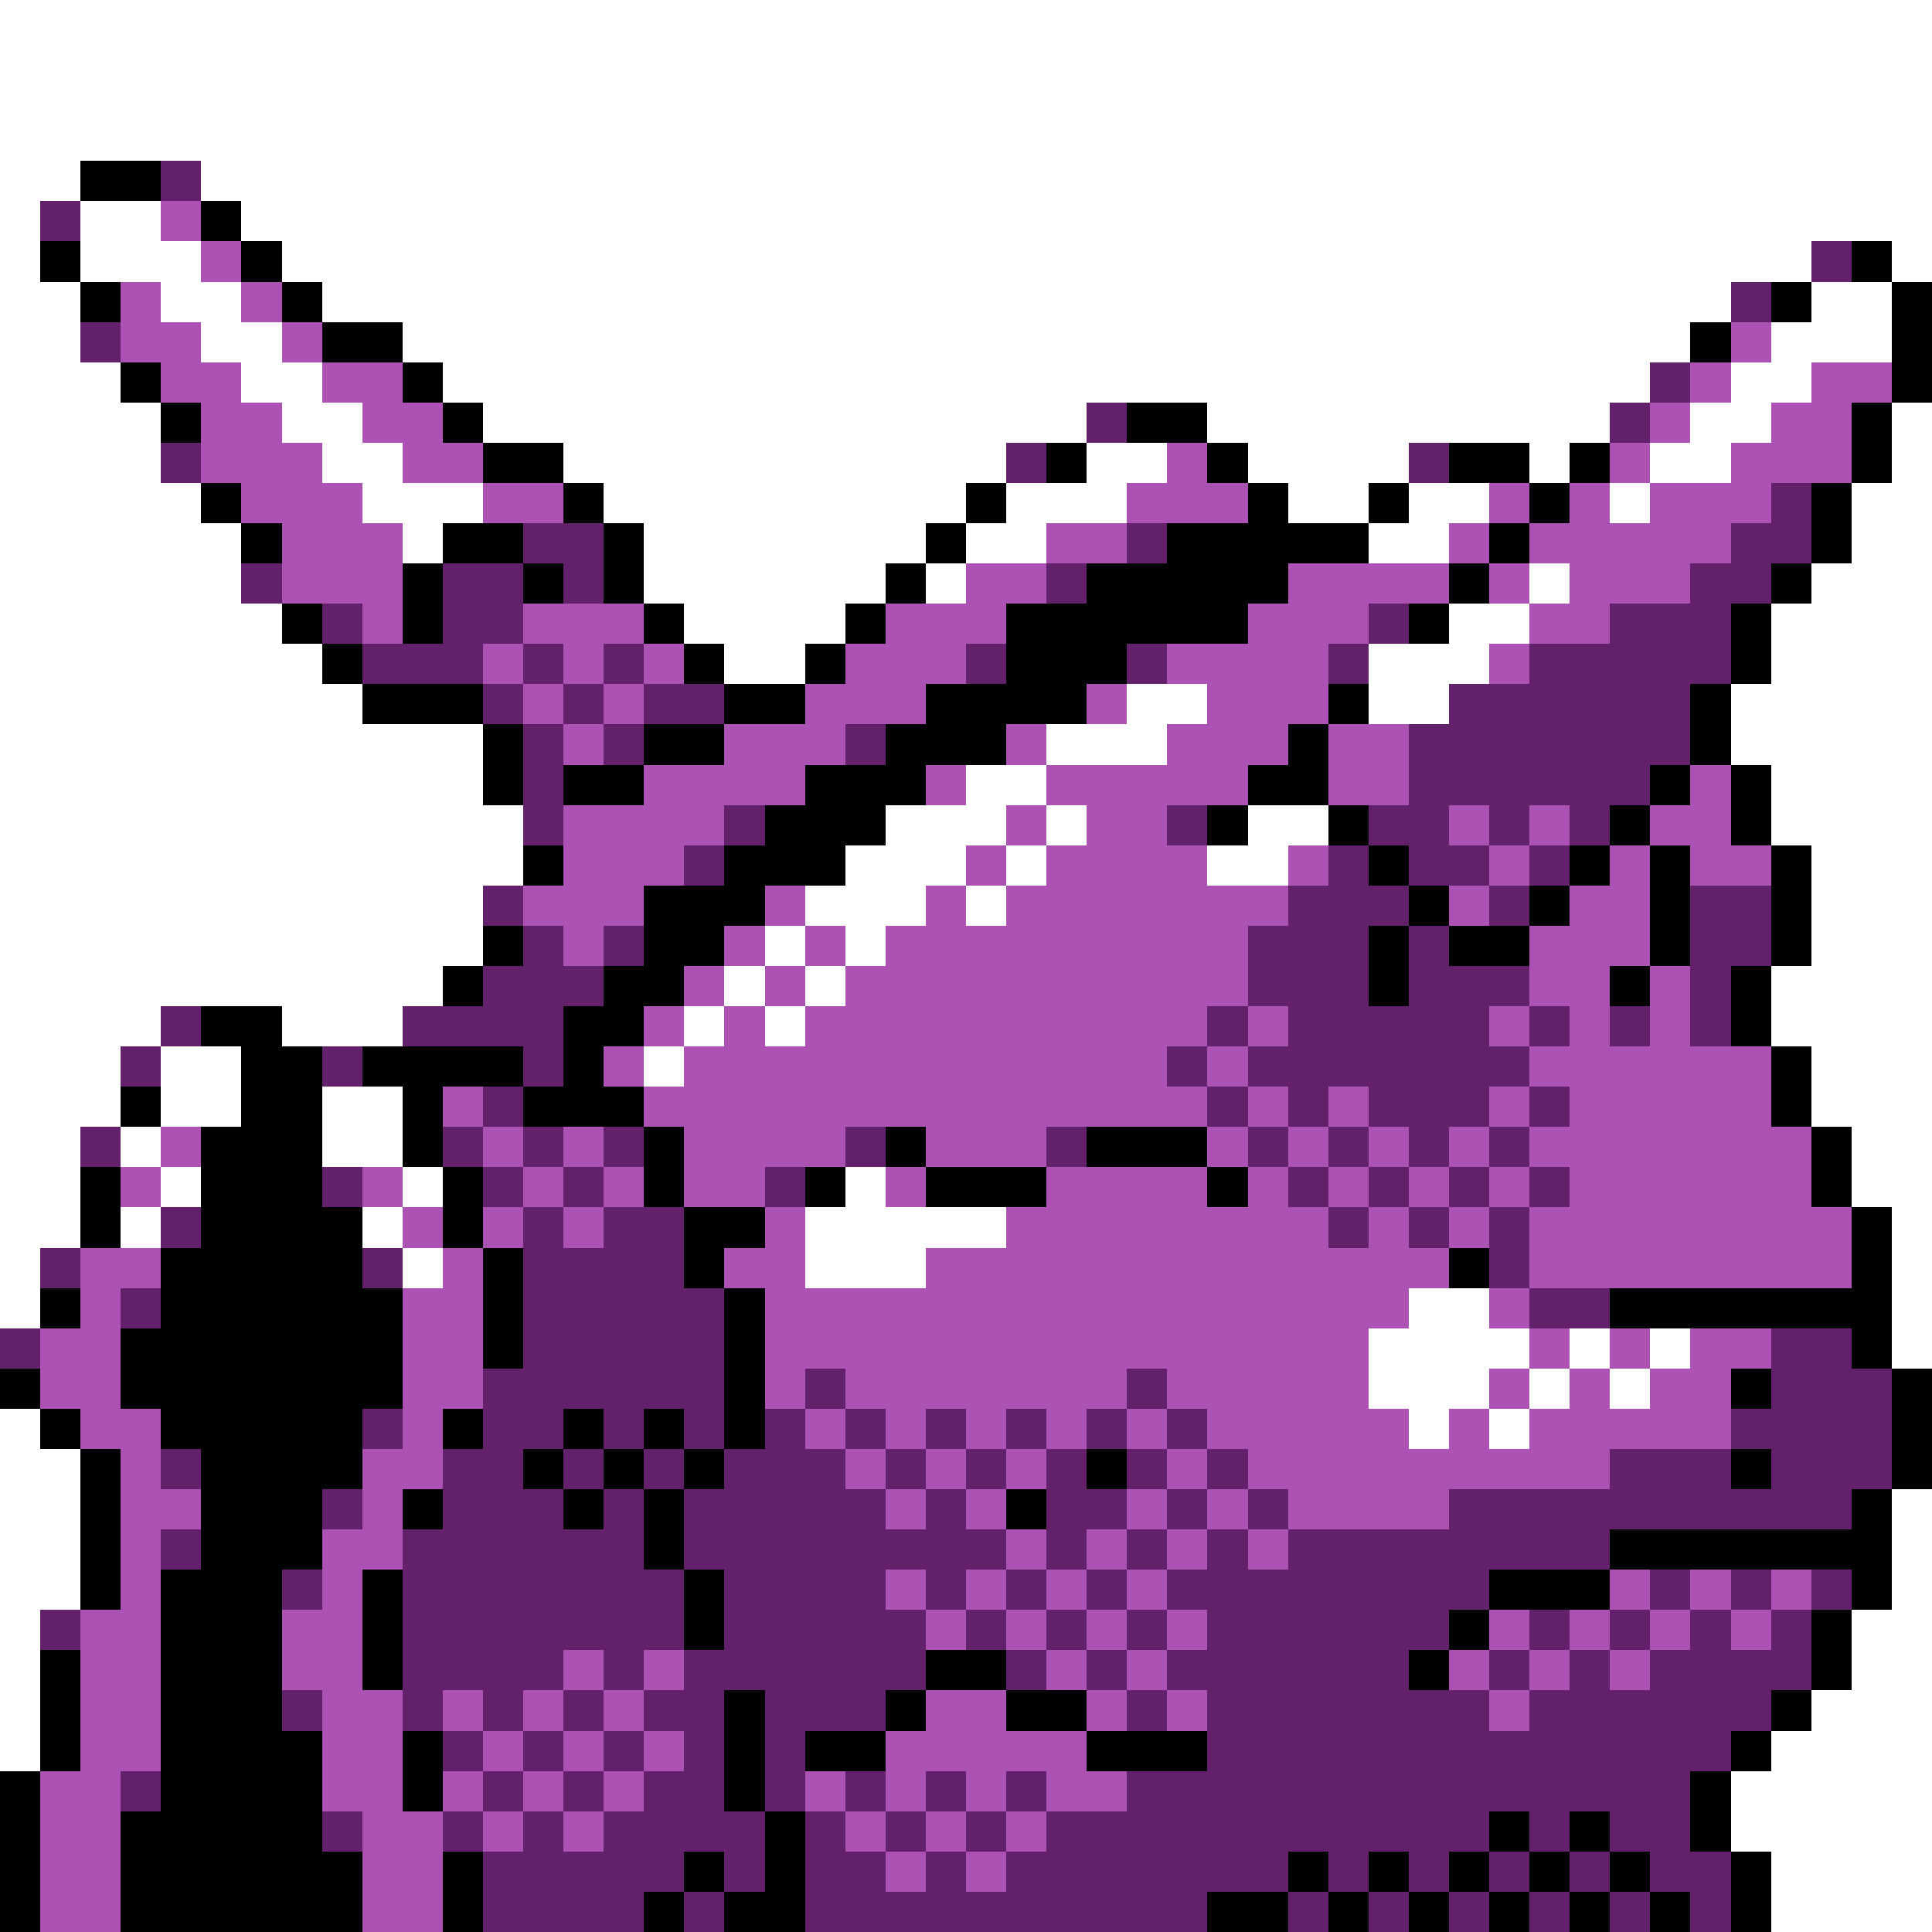 <svg xmlns="http://www.w3.org/2000/svg" viewBox="0 -0.5 48 48" shape-rendering="crispEdges">
<rect x="0" y="-0.5" width="48" height="48" fill="#333333" stroke="none"/>
<path stroke="#ffffff" d="M0 0h48M0 1h48M0 2h48M0 3h48M0 4h2M5 4h43M0 5h1M2 5h2M6 5h42M0 6h1M2 6h3M7 6h38M47 6h1M0 7h2M4 7h2M8 7h35M45 7h2M0 8h2M5 8h2M10 8h32M44 8h3M0 9h3M6 9h2M11 9h30M43 9h2M0 10h4M7 10h2M12 10h15M30 10h10M42 10h2M47 10h1M0 11h4M8 11h2M14 11h11M27 11h2M31 11h4M38 11h1M41 11h2M47 11h1M0 12h5M9 12h3M15 12h9M25 12h3M32 12h2M35 12h2M40 12h1M46 12h2M0 13h6M10 13h1M16 13h7M24 13h2M34 13h2M46 13h2M0 14h6M16 14h6M23 14h1M38 14h1M45 14h3M0 15h7M17 15h4M36 15h2M44 15h4M0 16h8M18 16h2M34 16h3M44 16h4M0 17h9M28 17h2M34 17h2M43 17h5M0 18h12M26 18h3M43 18h5M0 19h12M24 19h2M44 19h4M0 20h13M22 20h3M26 20h1M31 20h2M44 20h4M0 21h13M21 21h3M25 21h1M30 21h2M45 21h3M0 22h12M20 22h3M24 22h1M45 22h3M0 23h12M19 23h1M21 23h1M45 23h3M0 24h11M18 24h1M20 24h1M44 24h4M0 25h4M7 25h3M17 25h1M19 25h1M44 25h4M0 26h3M4 26h2M16 26h1M45 26h3M0 27h3M4 27h2M8 27h2M45 27h3M0 28h2M3 28h1M8 28h2M46 28h2M0 29h2M4 29h1M10 29h1M21 29h1M46 29h2M0 30h2M3 30h1M9 30h1M20 30h5M47 30h1M0 31h1M10 31h1M20 31h3M47 31h1M0 32h1M35 32h2M47 32h1M34 33h4M39 33h1M41 33h1M47 33h1M34 34h3M38 34h1M40 34h1M0 35h1M35 35h1M37 35h1M0 36h2M0 37h2M47 37h1M0 38h2M47 38h1M0 39h2M47 39h1M0 40h1M46 40h2M0 41h1M46 41h2M0 42h1M45 42h3M0 43h1M44 43h4M43 44h5M43 45h5M44 46h4M44 47h4" />
<path stroke="#000000" d="M2 4h2M5 5h1M1 6h1M6 6h1M46 6h1M2 7h1M7 7h1M44 7h1M47 7h1M8 8h2M42 8h1M47 8h1M3 9h1M10 9h1M47 9h1M4 10h1M11 10h1M28 10h2M46 10h1M12 11h2M26 11h1M30 11h1M36 11h2M39 11h1M46 11h1M5 12h1M14 12h1M24 12h1M31 12h1M34 12h1M38 12h1M45 12h1M6 13h1M11 13h2M15 13h1M23 13h1M29 13h5M37 13h1M45 13h1M10 14h1M13 14h1M15 14h1M22 14h1M27 14h5M36 14h1M44 14h1M7 15h1M10 15h1M16 15h1M21 15h1M25 15h6M35 15h1M43 15h1M8 16h1M17 16h1M20 16h1M25 16h3M43 16h1M9 17h3M18 17h2M23 17h4M33 17h1M42 17h1M12 18h1M16 18h2M22 18h3M32 18h1M42 18h1M12 19h1M14 19h2M20 19h3M31 19h2M41 19h1M43 19h1M19 20h3M30 20h1M33 20h1M40 20h1M43 20h1M13 21h1M18 21h3M34 21h1M39 21h1M41 21h1M44 21h1M16 22h3M35 22h1M38 22h1M41 22h1M44 22h1M12 23h1M16 23h2M34 23h1M36 23h2M41 23h1M44 23h1M11 24h1M15 24h2M34 24h1M40 24h1M43 24h1M5 25h2M14 25h2M43 25h1M6 26h2M9 26h4M14 26h1M44 26h1M3 27h1M6 27h2M10 27h1M13 27h3M44 27h1M5 28h3M10 28h1M16 28h1M22 28h1M27 28h3M45 28h1M2 29h1M5 29h3M11 29h1M16 29h1M20 29h1M23 29h3M30 29h1M45 29h1M2 30h1M5 30h4M11 30h1M17 30h2M46 30h1M4 31h5M12 31h1M17 31h1M36 31h1M46 31h1M1 32h1M4 32h6M12 32h1M18 32h1M40 32h7M3 33h7M12 33h1M18 33h1M46 33h1M0 34h1M3 34h7M18 34h1M43 34h1M47 34h1M1 35h1M4 35h5M11 35h1M14 35h1M16 35h1M18 35h1M47 35h1M2 36h1M5 36h4M13 36h1M15 36h1M17 36h1M27 36h1M43 36h1M47 36h1M2 37h1M5 37h3M10 37h1M14 37h1M16 37h1M25 37h1M46 37h1M2 38h1M5 38h3M16 38h1M40 38h7M2 39h1M4 39h3M9 39h1M17 39h1M37 39h3M46 39h1M4 40h3M9 40h1M17 40h1M36 40h1M45 40h1M1 41h1M4 41h3M9 41h1M23 41h2M35 41h1M45 41h1M1 42h1M4 42h3M18 42h1M22 42h1M25 42h2M44 42h1M1 43h1M4 43h4M10 43h1M18 43h1M20 43h2M27 43h3M43 43h1M0 44h1M4 44h4M10 44h1M18 44h1M42 44h1M0 45h1M3 45h5M19 45h1M37 45h1M39 45h1M42 45h1M0 46h1M3 46h6M11 46h1M17 46h1M19 46h1M32 46h1M34 46h1M36 46h1M38 46h1M40 46h1M43 46h1M0 47h1M3 47h6M11 47h1M16 47h1M18 47h2M30 47h2M33 47h1M35 47h1M37 47h1M39 47h1M41 47h1M43 47h1" />
<path stroke="#63216b" d="M4 4h1M1 5h1M45 6h1M43 7h1M2 8h1M41 9h1M27 10h1M40 10h1M4 11h1M25 11h1M35 11h1M44 12h1M13 13h2M28 13h1M43 13h2M6 14h1M11 14h2M14 14h1M26 14h1M42 14h2M8 15h1M11 15h2M34 15h1M40 15h3M9 16h3M13 16h1M15 16h1M24 16h1M28 16h1M33 16h1M38 16h5M12 17h1M14 17h1M16 17h2M36 17h6M13 18h1M15 18h1M21 18h1M35 18h7M13 19h1M35 19h6M13 20h1M18 20h1M29 20h1M34 20h2M37 20h1M39 20h1M17 21h1M33 21h1M35 21h2M38 21h1M12 22h1M32 22h3M37 22h1M42 22h2M13 23h1M15 23h1M31 23h3M35 23h1M42 23h2M12 24h3M31 24h3M35 24h3M42 24h1M4 25h1M10 25h4M30 25h1M32 25h5M38 25h1M40 25h1M42 25h1M3 26h1M8 26h1M13 26h1M29 26h1M31 26h7M12 27h1M30 27h1M32 27h1M34 27h3M38 27h1M2 28h1M11 28h1M13 28h1M15 28h1M21 28h1M26 28h1M31 28h1M33 28h1M35 28h1M37 28h1M8 29h1M12 29h1M14 29h1M19 29h1M32 29h1M34 29h1M36 29h1M38 29h1M4 30h1M13 30h1M15 30h2M33 30h1M35 30h1M37 30h1M1 31h1M9 31h1M13 31h4M37 31h1M3 32h1M13 32h5M38 32h2M0 33h1M13 33h5M44 33h2M12 34h6M20 34h1M28 34h1M44 34h3M9 35h1M12 35h2M15 35h1M17 35h1M19 35h1M21 35h1M23 35h1M25 35h1M27 35h1M29 35h1M43 35h4M4 36h1M11 36h2M14 36h1M16 36h1M18 36h3M22 36h1M24 36h1M26 36h1M28 36h1M30 36h1M40 36h3M44 36h3M8 37h1M11 37h3M15 37h1M17 37h5M23 37h1M26 37h2M29 37h1M31 37h1M36 37h10M4 38h1M10 38h6M17 38h8M26 38h1M28 38h1M30 38h1M32 38h8M7 39h1M10 39h7M18 39h4M23 39h1M25 39h1M27 39h1M29 39h8M41 39h1M43 39h1M45 39h1M1 40h1M10 40h7M18 40h5M24 40h1M26 40h1M28 40h1M30 40h6M38 40h1M40 40h1M42 40h1M44 40h1M10 41h4M15 41h1M17 41h6M25 41h1M27 41h1M29 41h6M37 41h1M39 41h1M41 41h4M7 42h1M10 42h1M12 42h1M14 42h1M16 42h2M19 42h3M28 42h1M30 42h7M38 42h6M11 43h1M13 43h1M15 43h1M17 43h1M19 43h1M30 43h13M3 44h1M12 44h1M14 44h1M16 44h2M19 44h1M21 44h1M23 44h1M25 44h1M28 44h14M8 45h1M11 45h1M13 45h1M15 45h4M20 45h1M22 45h1M24 45h1M26 45h11M38 45h1M40 45h2M12 46h5M18 46h1M20 46h2M23 46h1M25 46h7M33 46h1M35 46h1M37 46h1M39 46h1M41 46h2M12 47h4M17 47h1M20 47h10M32 47h1M34 47h1M36 47h1M38 47h1M40 47h1M42 47h1" />
<path stroke="#ad52b5" d="M4 5h1M5 6h1M3 7h1M6 7h1M3 8h2M7 8h1M43 8h1M4 9h2M8 9h2M42 9h1M45 9h2M5 10h2M9 10h2M41 10h1M44 10h2M5 11h3M10 11h2M29 11h1M40 11h1M43 11h3M6 12h3M12 12h2M28 12h3M37 12h1M39 12h1M41 12h3M7 13h3M26 13h2M36 13h1M38 13h5M7 14h3M24 14h2M32 14h4M37 14h1M39 14h3M9 15h1M13 15h3M22 15h3M31 15h3M38 15h2M12 16h1M14 16h1M16 16h1M21 16h3M29 16h4M37 16h1M13 17h1M15 17h1M20 17h3M27 17h1M30 17h3M14 18h1M18 18h3M25 18h1M29 18h3M33 18h2M16 19h4M23 19h1M26 19h5M33 19h2M42 19h1M14 20h4M25 20h1M27 20h2M36 20h1M38 20h1M41 20h2M14 21h3M24 21h1M26 21h4M32 21h1M37 21h1M40 21h1M42 21h2M13 22h3M19 22h1M23 22h1M25 22h7M36 22h1M39 22h2M14 23h1M18 23h1M20 23h1M22 23h9M38 23h3M17 24h1M19 24h1M21 24h10M38 24h2M41 24h1M16 25h1M18 25h1M20 25h10M31 25h1M37 25h1M39 25h1M41 25h1M15 26h1M17 26h12M30 26h1M38 26h6M11 27h1M16 27h14M31 27h1M33 27h1M37 27h1M39 27h5M4 28h1M12 28h1M14 28h1M17 28h4M23 28h3M30 28h1M32 28h1M34 28h1M36 28h1M38 28h7M3 29h1M9 29h1M13 29h1M15 29h1M17 29h2M22 29h1M26 29h4M31 29h1M33 29h1M35 29h1M37 29h1M39 29h6M10 30h1M12 30h1M14 30h1M19 30h1M25 30h8M34 30h1M36 30h1M38 30h8M2 31h2M11 31h1M18 31h2M23 31h13M38 31h8M2 32h1M10 32h2M19 32h16M37 32h1M1 33h2M10 33h2M19 33h15M38 33h1M40 33h1M42 33h2M1 34h2M10 34h2M19 34h1M21 34h7M29 34h5M37 34h1M39 34h1M41 34h2M2 35h2M10 35h1M20 35h1M22 35h1M24 35h1M26 35h1M28 35h1M30 35h5M36 35h1M38 35h5M3 36h1M9 36h2M21 36h1M23 36h1M25 36h1M29 36h1M31 36h9M3 37h2M9 37h1M22 37h1M24 37h1M28 37h1M30 37h1M32 37h4M3 38h1M8 38h2M25 38h1M27 38h1M29 38h1M31 38h1M3 39h1M8 39h1M22 39h1M24 39h1M26 39h1M28 39h1M40 39h1M42 39h1M44 39h1M2 40h2M7 40h2M23 40h1M25 40h1M27 40h1M29 40h1M37 40h1M39 40h1M41 40h1M43 40h1M2 41h2M7 41h2M14 41h1M16 41h1M26 41h1M28 41h1M36 41h1M38 41h1M40 41h1M2 42h2M8 42h2M11 42h1M13 42h1M15 42h1M23 42h2M27 42h1M29 42h1M37 42h1M2 43h2M8 43h2M12 43h1M14 43h1M16 43h1M22 43h5M1 44h2M8 44h2M11 44h1M13 44h1M15 44h1M20 44h1M22 44h1M24 44h1M26 44h2M1 45h2M9 45h2M12 45h1M14 45h1M21 45h1M23 45h1M25 45h1M1 46h2M9 46h2M22 46h1M24 46h1M1 47h2M9 47h2" />
</svg>